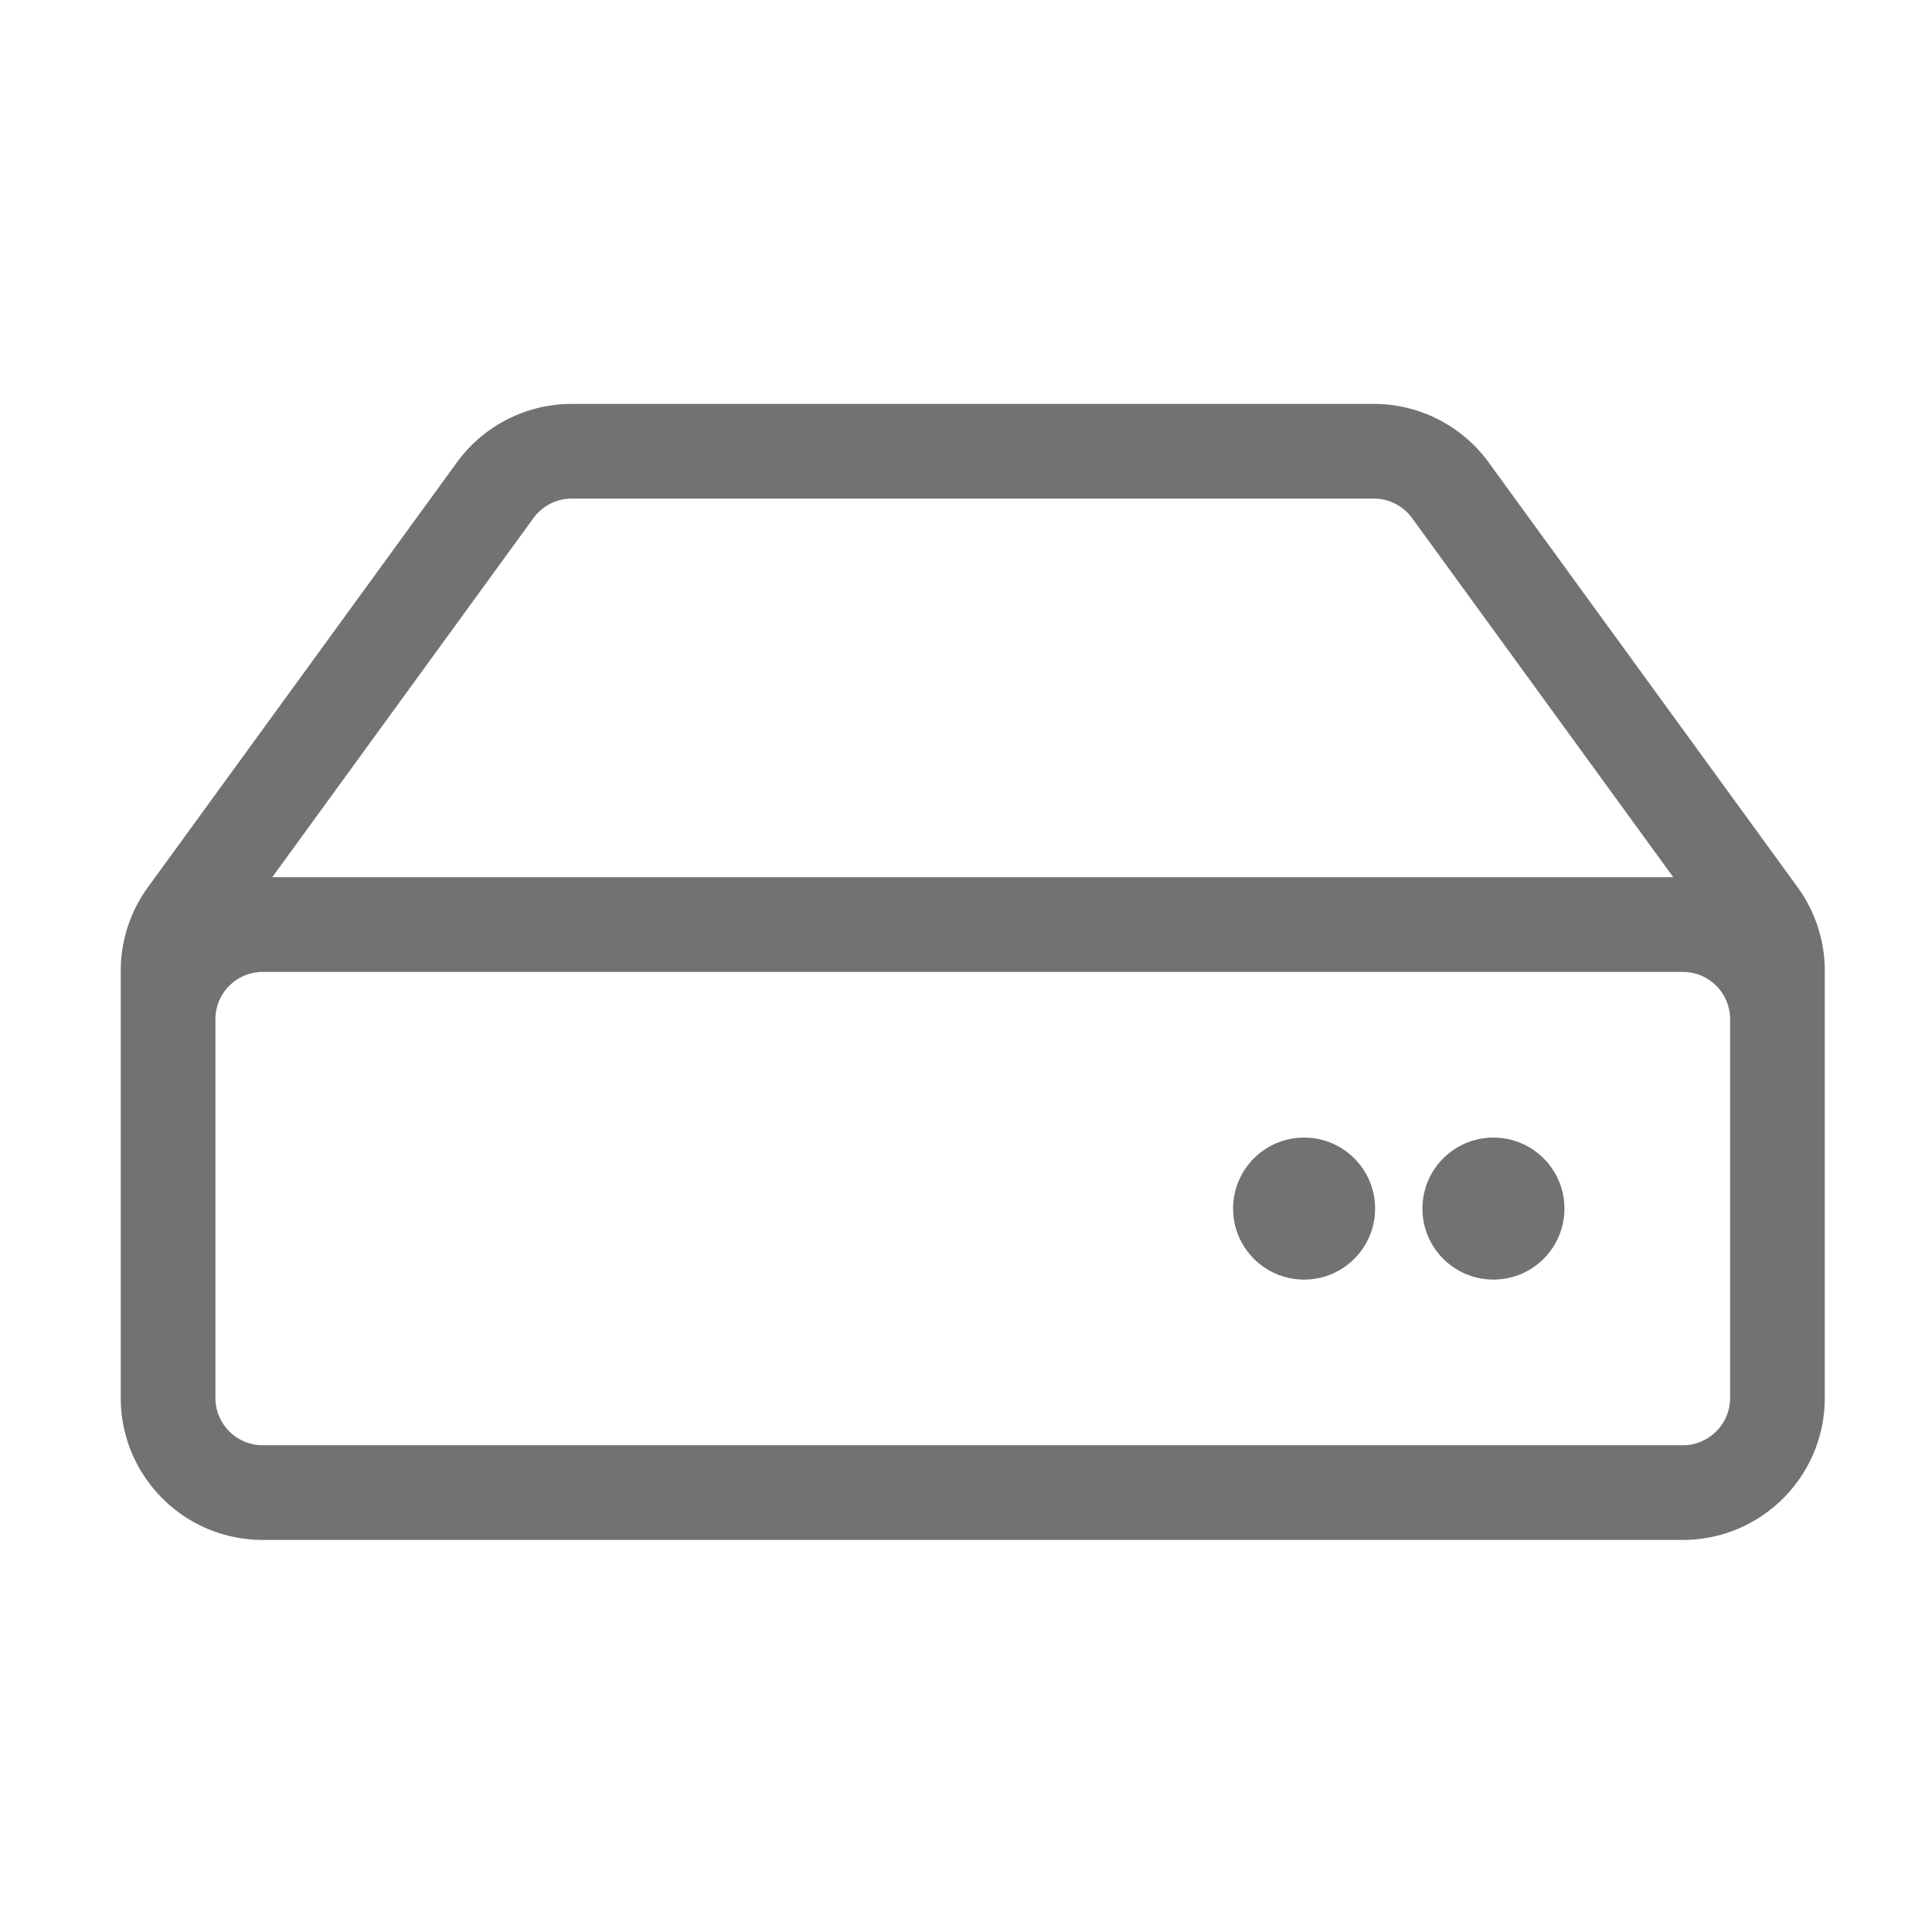 ﻿<?xml version='1.0' encoding='UTF-8'?>
<svg viewBox="-2 -3.554 32 32" xmlns="http://www.w3.org/2000/svg">
  <g transform="matrix(0.049, 0, 0, 0.049, 0, 0)">
    <path d="M566.819, 227.377L462.377, 83.768A48.001 48.001 0 0 0 423.557, 64L152.443, 64A47.998 47.998 0 0 0 113.624, 83.768L9.181, 227.377A47.996 47.996 0 0 0 0, 255.609L0, 400C0, 426.51 21.49, 448 48, 448L528, 448C554.51, 448 576, 426.51 576, 400L576, 255.609A47.996 47.996 0 0 0 566.819, 227.377zM139.503, 102.589A16.048 16.048 0 0 1 152.443, 96L423.558, 96C428.66, 96 433.497, 98.463 436.498, 102.589L524.796, 224L51.204, 224L139.503, 102.589zM544, 272L544, 400C544, 408.823 536.822, 416 528, 416L48, 416C39.178, 416 32, 408.823 32, 400L32, 272C32, 263.163 39.163, 256 48, 256L528, 256C536.837, 256 544, 263.163 544, 272zM488, 336C488, 349.255 477.255, 360 464, 360C450.745, 360 440, 349.255 440, 336C440, 322.745 450.745, 312 464, 312C477.255, 312 488, 322.745 488, 336zM424, 336C424, 349.255 413.255, 360 400, 360C386.745, 360 376, 349.255 376, 336C376, 322.745 386.745, 312 400, 312C413.255, 312 424, 322.745 424, 336z" fill="#727272" fill-opacity="1" class="Black" />
  </g>
</svg>